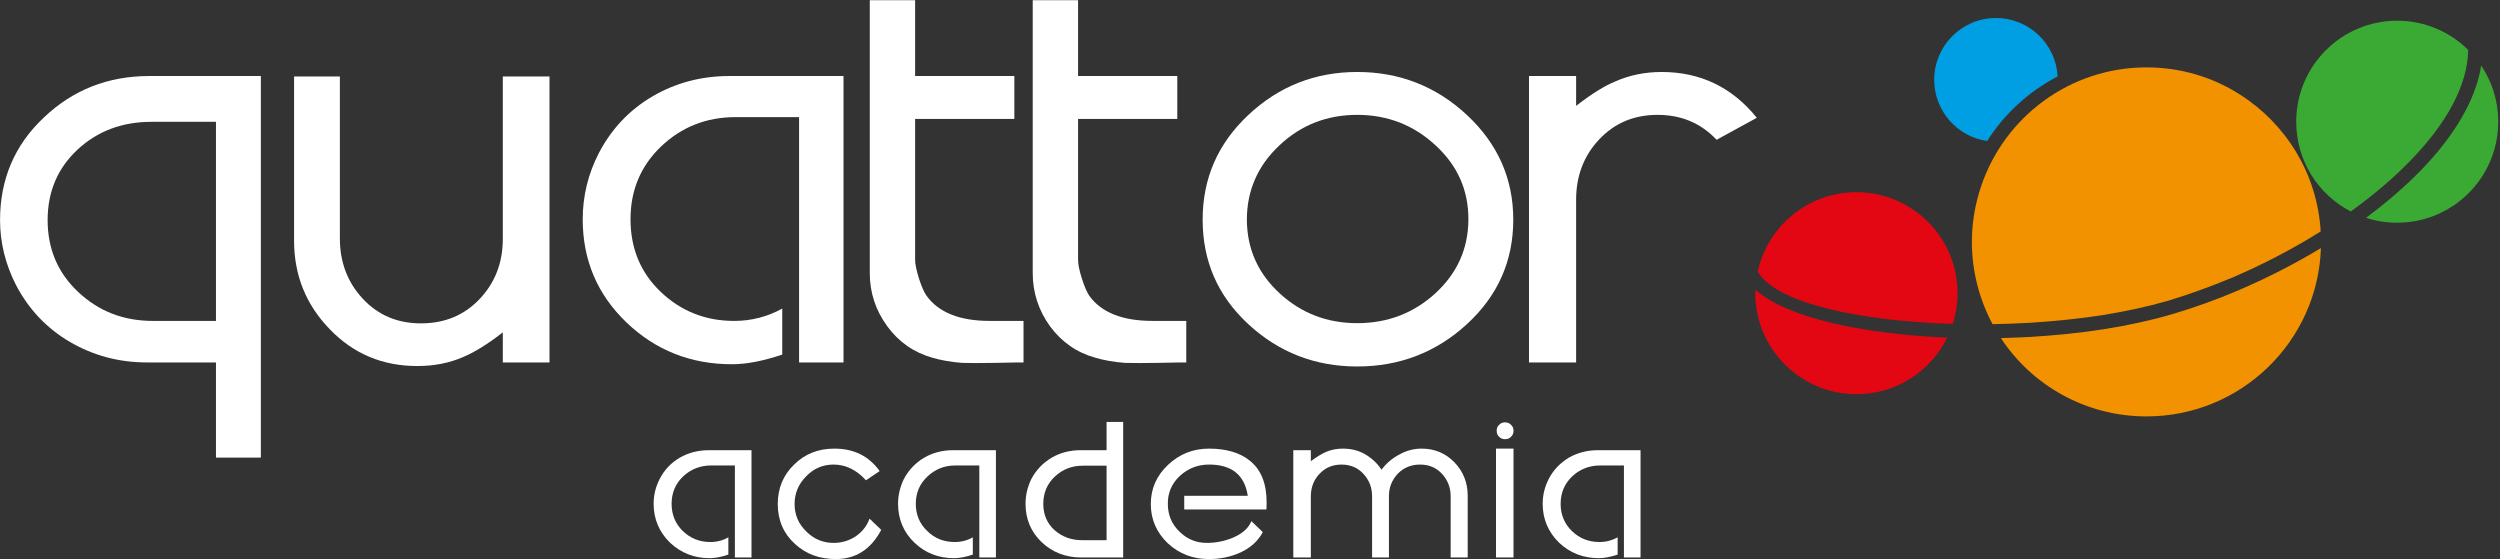 <?xml version="1.0" encoding="UTF-8" standalone="no"?>
<!DOCTYPE svg PUBLIC "-//W3C//DTD SVG 1.1//EN" "http://www.w3.org/Graphics/SVG/1.1/DTD/svg11.dtd">
<svg width="100%" height="100%" viewBox="0 0 1229 275" version="1.1" xmlns="http://www.w3.org/2000/svg" xmlns:xlink="http://www.w3.org/1999/xlink" xml:space="preserve" xmlns:serif="http://www.serif.com/" style="fill-rule:evenodd;clip-rule:evenodd;stroke-linejoin:round;stroke-miterlimit:2;">
    <rect x="0" y="0" width="1229" height="275" fill="#333333" stroke="none"/>
    <g transform="matrix(4.167,0,0,4.167,-289.521,-1081.92)">
        <g>
            <g transform="matrix(1,0,0,1,303.914,261.765)">
                <path d="M0,14.51C-3.521,14.008 -6.248,10.961 -6.248,7.281C-6.248,3.281 -2.992,0 1.033,0C4.926,0 8.104,3.045 8.314,6.885C4.926,8.658 2.041,11.278 0,14.51" style="fill:rgb(0,159,227);"/>
            </g>
            <g transform="matrix(1,0,0,1,299.199,288.984)">
                <path d="M0,10.488C-1.932,14.435 -6.008,17.16 -10.695,17.16C-17.289,17.16 -22.638,11.812 -22.638,5.244C-22.638,5.113 -22.611,4.98 -22.611,4.847C-18.904,8.156 -9.928,10.062 0,10.488M1.221,5.244C1.221,6.515 1.008,7.734 0.664,8.873C-10.378,8.527 -20.148,6.437 -22.346,2.703C-22.294,2.384 -22.213,2.066 -22.109,1.775C-20.625,-3.123 -16.072,-6.672 -10.695,-6.672C-8.207,-6.672 -5.902,-5.904 -3.996,-4.604C-0.846,-2.461 1.221,1.14 1.221,5.244" style="fill:rgb(227,6,19);"/>
            </g>
            <g transform="matrix(1,0,0,1,346.81,263.406)">
                <path d="M0,21.183C-3.838,19.197 -6.434,15.199 -6.434,10.592C-6.434,4.023 -1.113,-1.324 5.482,-1.324C8.738,-1.324 11.704,0 13.85,2.119C13.796,6.328 11.254,10.829 7.123,15.093C5.084,17.212 2.676,19.251 0,21.183M17.396,10.592C17.396,17.183 12.049,22.507 5.482,22.507C4.185,22.507 2.967,22.322 1.802,21.925C4.236,20.124 6.434,18.218 8.342,16.258C12.181,12.287 14.748,8.05 15.385,3.972C16.656,5.851 17.396,8.129 17.396,10.592" style="fill:rgb(59,170,53);"/>
            </g>
            <g transform="matrix(1,0,0,1,304.551,278.474)">
                <path d="M0,19.408C-1.537,16.523 -2.438,13.213 -2.438,9.717C-2.438,7.387 -2.041,5.162 -1.326,3.07C1.43,-5.031 9.107,-10.884 18.164,-10.884C22.217,-10.884 26,-9.719 29.18,-7.681C34.607,-4.238 38.314,1.668 38.711,8.472C35.455,10.512 31.906,12.365 28.254,13.928C25.764,14.959 23.221,15.887 20.68,16.654C18.295,17.344 15.701,17.898 12.949,18.349C10.193,18.773 7.281,19.064 4.342,19.251C2.885,19.33 1.43,19.383 0,19.408M38.738,10.431C38.369,21.474 29.285,30.292 18.164,30.292C10.988,30.292 4.66,26.637 0.979,21.051C2.117,21.023 3.283,20.969 4.422,20.918C7.414,20.734 10.379,20.441 13.213,19.992C16.045,19.541 18.721,18.959 21.129,18.244L21.156,18.244C23.752,17.474 26.346,16.547 28.889,15.463C32.303,14.008 35.641,12.311 38.738,10.431" style="fill:rgb(243,146,0);"/>
            </g>
            <g transform="matrix(1,0,0,1,94.958,308.225)">
                <path d="M0,-34.213L-7.6,-34.213C-11.07,-34.213 -13.955,-33.127 -16.312,-30.955C-18.668,-28.758 -19.859,-26.004 -19.859,-22.613C-19.859,-19.199 -18.642,-16.365 -16.23,-14.115C-13.824,-11.863 -10.91,-10.725 -7.441,-10.725L0,-10.725L0,-34.213ZM-23.593,-14.963C-24.837,-17.399 -25.473,-19.965 -25.473,-22.613C-25.473,-27.432 -23.752,-31.484 -20.31,-34.715C-16.895,-37.973 -12.738,-39.615 -7.891,-39.615L5.295,-39.615L5.295,5.402L0,5.402L0,-5.827L-8.156,-5.827C-11.466,-5.827 -14.484,-6.647 -17.211,-8.236C-19.937,-9.825 -22.084,-12.075 -23.593,-14.963" style="fill:white;"/>
            </g>
            <g transform="matrix(1,0,0,1,104.173,283.439)">
                <path d="M0,4.608L0,-14.775L5.402,-14.775L5.402,4.317C5.402,7.124 6.301,9.506 8.102,11.44C9.902,13.373 12.18,14.35 14.961,14.35C17.768,14.35 20.07,13.399 21.898,11.467C23.725,9.532 24.625,7.178 24.625,4.37L24.625,-14.775L30.133,-14.775L30.133,18.959L24.625,18.959L24.625,15.412C22.824,16.815 21.262,17.77 19.939,18.324C18.297,19.039 16.496,19.383 14.537,19.383C10.459,19.383 7.016,17.953 4.211,15.041C1.402,12.154 0,8.66 0,4.608" style="fill:white;"/>
            </g>
            <g transform="matrix(1,0,0,1,163.75,268.822)">
                <path d="M0,33.576L0,4.635L-7.492,4.635C-10.936,4.635 -13.875,5.801 -16.285,8.104C-18.693,10.407 -19.885,13.267 -19.885,16.684C-19.885,20.098 -18.721,22.957 -16.338,25.236C-13.955,27.514 -11.068,28.678 -7.652,28.678C-5.613,28.678 -3.707,28.176 -1.986,27.221L-1.986,32.649C-4.262,33.418 -6.223,33.789 -7.916,33.789C-12.789,33.789 -16.92,32.146 -20.361,28.862C-23.805,25.553 -25.525,21.502 -25.525,16.684C-25.525,13.955 -24.891,11.334 -23.619,8.871C-22.109,5.985 -19.99,3.762 -17.265,2.172C-14.537,0.582 -11.518,-0.213 -8.209,-0.213L5.242,-0.213L5.242,33.576L0,33.576Z" style="fill:white;"/>
            </g>
            <g transform="matrix(1,0,0,1,172.092,302.478)">
                <path d="M0,-42.818L5.348,-42.818L5.348,-33.869L17.053,-33.869L17.053,-28.81L5.348,-28.81L5.348,-12.18C5.348,-11.676 5.508,-10.963 5.799,-9.982C6.117,-9.031 6.408,-8.34 6.699,-7.945C8.103,-5.985 10.592,-4.979 14.14,-4.979L18.137,-4.979L18.137,-0.08C17.926,-0.08 16.761,-0.08 14.695,-0.027C13.134,0 11.889,0 10.91,-0.027C9.531,-0.132 8.367,-0.344 7.388,-0.636C5.217,-1.244 3.416,-2.49 2.064,-4.343C0.689,-6.223 0,-8.315 0,-10.619L0,-42.818Z" style="fill:white;"/>
            </g>
            <g transform="matrix(1,0,0,1,191.315,302.478)">
                <path d="M0,-42.818L5.35,-42.818L5.35,-33.869L17.054,-33.869L17.054,-28.81L5.35,-28.81L5.35,-12.18C5.35,-11.676 5.482,-10.963 5.8,-9.982C6.091,-9.031 6.41,-8.34 6.672,-7.945C8.078,-5.985 10.566,-4.979 14.14,-4.979L18.113,-4.979L18.113,-0.08C17.9,-0.08 16.762,-0.08 14.67,-0.027C13.134,0 11.863,0 10.884,-0.027C9.533,-0.132 8.369,-0.344 7.388,-0.636C5.191,-1.244 3.416,-2.49 2.041,-4.343C0.689,-6.223 0,-8.315 0,-10.619L0,-42.818Z" style="fill:white;"/>
            </g>
            <g transform="matrix(1,0,0,1,229.603,297.817)">
                <path d="M0,-24.626C-3.574,-24.626 -6.645,-23.435 -9.188,-21.024C-11.757,-18.614 -13.025,-15.675 -13.025,-12.233C-13,-8.792 -11.703,-5.904 -9.133,-3.55C-6.592,-1.218 -3.547,-0.052 0,-0.052C3.549,-0.052 6.621,-1.218 9.189,-3.55C11.758,-5.904 13.082,-8.792 13.109,-12.233C13.135,-15.675 11.865,-18.614 9.242,-21.024C6.648,-23.435 3.549,-24.626 0,-24.626M0,5.059C-4.977,5.059 -9.268,3.391 -12.869,0.052C-16.469,-3.284 -18.242,-7.386 -18.242,-12.259C-18.242,-17.105 -16.469,-21.21 -12.869,-24.599C-9.268,-27.987 -4.977,-29.685 0,-29.685C4.979,-29.685 9.322,-27.987 12.949,-24.599C16.576,-21.21 18.404,-17.105 18.404,-12.259C18.404,-7.386 16.576,-3.284 12.949,0.052C9.322,3.391 4.979,5.059 0,5.059" style="fill:white;"/>
            </g>
            <g transform="matrix(1,0,0,1,271.996,294.4)">
                <path d="M0,-18.269C-1.852,-20.228 -4.155,-21.208 -6.961,-21.208C-9.743,-21.208 -12.02,-20.255 -13.846,-18.322C-15.647,-16.415 -16.575,-14.033 -16.575,-11.199L-16.575,7.998L-22.135,7.998L-22.135,-25.79L-16.575,-25.79L-16.575,-22.267C-14.773,-23.671 -13.211,-24.65 -11.887,-25.179C-10.246,-25.896 -8.445,-26.267 -6.485,-26.267C-1.905,-26.267 1.83,-24.464 4.742,-20.865L0,-18.269Z" style="fill:white;"/>
            </g>
            <g transform="matrix(1,0,0,1,156.178,312.832)">
                <path d="M0,12.578L0,1.721L-2.807,1.721C-4.104,1.721 -5.217,2.172 -6.117,3.019C-7.018,3.891 -7.467,4.953 -7.467,6.248C-7.467,7.519 -7.018,8.605 -6.145,9.453C-5.242,10.328 -4.158,10.752 -2.887,10.752C-2.119,10.752 -1.404,10.566 -0.77,10.195L-0.77,12.234C-1.617,12.525 -2.357,12.658 -2.992,12.658C-4.793,12.658 -6.355,12.049 -7.652,10.832C-8.924,9.586 -9.586,8.049 -9.586,6.248C-9.586,5.219 -9.348,4.236 -8.871,3.31C-8.314,2.224 -7.521,1.404 -6.488,0.795C-5.455,0.211 -4.316,-0.08 -3.072,-0.08L1.959,-0.08L1.959,12.578L0,12.578Z" style="fill:white;fill-rule:nonzero;"/>
            </g>
            <g transform="matrix(1,0,0,1,171.643,321.861)">
                <path d="M0,-5.561C-1.139,-6.805 -2.41,-7.415 -3.814,-7.415C-5.084,-7.415 -6.145,-6.965 -7.045,-6.038C-7.973,-5.11 -8.422,-4.026 -8.422,-2.754C-8.422,-1.51 -7.973,-0.424 -7.045,0.476C-6.145,1.376 -5.084,1.828 -3.814,1.828C-2.861,1.828 -1.986,1.562 -1.219,1.06C-0.451,0.529 0.104,-0.161 0.422,-1.034L1.799,0.291C0.582,2.595 -1.219,3.734 -3.551,3.734C-5.482,3.734 -7.07,3.15 -8.369,1.959C-9.719,0.742 -10.408,-0.846 -10.408,-2.754C-10.408,-4.608 -9.771,-6.17 -8.475,-7.415C-7.203,-8.684 -5.615,-9.295 -3.734,-9.295C-1.432,-9.295 0.344,-8.42 1.613,-6.647L0,-5.561Z" style="fill:white;fill-rule:nonzero;"/>
            </g>
            <g transform="matrix(1,0,0,1,185.014,312.832)">
                <path d="M0,12.578L0,1.721L-2.834,1.721C-4.133,1.721 -5.217,2.172 -6.116,3.019C-7.043,3.891 -7.494,4.953 -7.494,6.248C-7.494,7.519 -7.043,8.605 -6.143,9.453C-5.27,10.328 -4.184,10.752 -2.887,10.752C-2.119,10.752 -1.403,10.566 -0.768,10.195L-0.768,12.234C-1.615,12.525 -2.357,12.658 -2.992,12.658C-4.819,12.658 -6.381,12.049 -7.652,10.832C-8.951,9.586 -9.586,8.049 -9.586,6.248C-9.586,5.219 -9.348,4.236 -8.897,3.31C-8.314,2.224 -7.52,1.404 -6.488,0.795C-5.482,0.211 -4.344,-0.08 -3.098,-0.08L1.959,-0.08L1.959,12.578L0,12.578Z" style="fill:white;fill-rule:nonzero;"/>
            </g>
            <g transform="matrix(1,0,0,1,200.027,320.246)">
                <path d="M0,-5.666L-2.807,-5.666C-4.105,-5.666 -5.191,-5.242 -6.117,-4.369C-7.017,-3.523 -7.467,-2.436 -7.467,-1.166C-7.467,0.105 -7.017,1.139 -6.143,1.935C-5.242,2.727 -4.158,3.125 -2.859,3.125L0,3.125L0,-5.666ZM-8.871,-4.104C-8.289,-5.189 -7.494,-6.01 -6.461,-6.619C-5.455,-7.203 -4.316,-7.494 -3.072,-7.494L0,-7.494L0,-10.83L1.959,-10.83L1.959,5.164L-2.966,5.164C-4.793,5.164 -6.355,4.58 -7.652,3.363C-8.923,2.145 -9.559,0.635 -9.559,-1.166C-9.559,-2.195 -9.322,-3.178 -8.871,-4.104" style="fill:white;fill-rule:nonzero;"/>
            </g>
            <g transform="matrix(1,0,0,1,216.684,320.033)">
                <path d="M0,-1.905C-0.371,-4.368 -1.908,-5.587 -4.555,-5.587C-5.906,-5.587 -7.043,-5.137 -8.025,-4.237C-8.978,-3.337 -9.455,-2.223 -9.428,-0.926C-9.428,0.345 -8.978,1.431 -8.078,2.304C-7.177,3.204 -6.092,3.656 -4.82,3.656C-3.762,3.656 -2.729,3.443 -1.75,3.044C-0.609,2.542 0.105,1.908 0.422,1.085L1.773,2.384C1.217,3.443 0.316,4.238 -0.875,4.792C-1.986,5.296 -3.23,5.562 -4.582,5.562C-6.463,5.562 -8.078,4.952 -9.428,3.708C-10.752,2.437 -11.439,0.9 -11.439,-0.926C-11.439,-2.755 -10.752,-4.288 -9.4,-5.559C-8.051,-6.831 -6.436,-7.467 -4.582,-7.467C-2.543,-7.467 -0.955,-6.991 0.184,-6.089C1.561,-5.03 2.223,-3.362 2.223,-1.137C2.223,-0.846 2.223,-0.581 2.197,-0.29L-7.494,-0.29L-7.494,-1.905L0,-1.905Z" style="fill:white;fill-rule:nonzero;"/>
            </g>
            <g transform="matrix(1,0,0,1,233.339,312.566)">
                <path d="M0,12.844L-1.988,12.844L-1.988,5.641C-1.988,4.582 -2.332,3.707 -3.019,2.967C-3.681,2.252 -4.556,1.881 -5.589,1.881C-6.648,1.881 -7.521,2.252 -8.183,2.967C-8.873,3.682 -9.214,4.582 -9.214,5.641L-9.214,12.844L-11.283,12.844L-11.283,0.186L-9.214,0.186L-9.214,1.485C-8.527,0.983 -7.945,0.612 -7.441,0.399C-6.832,0.133 -6.171,0 -5.429,0C-4.476,0 -3.601,0.212 -2.808,0.664C-2.013,1.139 -1.378,1.723 -0.876,2.49C-0.32,1.748 0.37,1.139 1.243,0.69C2.09,0.212 2.963,0 3.864,0C5.374,0 6.67,0.531 7.731,1.617C8.764,2.701 9.292,4.026 9.292,5.534L9.292,12.844L7.281,12.844L7.281,5.641C7.281,4.582 6.936,3.707 6.249,2.967C5.586,2.252 4.739,1.881 3.678,1.881C2.647,1.881 1.772,2.225 1.057,2.94C0.37,3.682 0,4.555 0,5.588L0,12.844Z" style="fill:white;fill-rule:nonzero;"/>
            </g>
            <g transform="matrix(1,0,0,1,246.049,324.43)">
                <path d="M0,-13.981C0,-14.247 0.078,-14.483 0.289,-14.668C0.477,-14.881 0.715,-14.961 0.979,-14.961C1.27,-14.961 1.508,-14.881 1.693,-14.668C1.906,-14.483 1.986,-14.247 1.986,-13.981C1.986,-13.69 1.906,-13.452 1.693,-13.266C1.508,-13.055 1.27,-12.975 0.979,-12.975C0.715,-12.975 0.477,-13.055 0.289,-13.266C0.078,-13.452 0,-13.69 0,-13.981M1.986,0.98L-0.08,0.98L-0.08,-11.864L1.986,-11.864L1.986,0.98Z" style="fill:white;fill-rule:nonzero;"/>
            </g>
            <g transform="matrix(1,0,0,1,261.062,312.832)">
                <path d="M0,12.578L0,1.721L-2.807,1.721C-4.105,1.721 -5.216,2.172 -6.117,3.019C-7.017,3.891 -7.468,4.953 -7.468,6.248C-7.468,7.519 -7.017,8.605 -6.143,9.453C-5.244,10.328 -4.158,10.752 -2.886,10.752C-2.119,10.752 -1.402,10.566 -0.742,10.195L-0.742,12.234C-1.615,12.525 -2.357,12.658 -2.966,12.658C-4.793,12.658 -6.357,12.049 -7.652,10.832C-8.923,9.586 -9.585,8.049 -9.585,6.248C-9.585,5.219 -9.347,4.236 -8.871,3.31C-8.314,2.224 -7.494,1.404 -6.488,0.795C-5.455,0.211 -4.316,-0.08 -3.072,-0.08L1.959,-0.08L1.959,12.578L0,12.578Z" style="fill:white;fill-rule:nonzero;"/>
            </g>
        </g>
    </g>
</svg>
